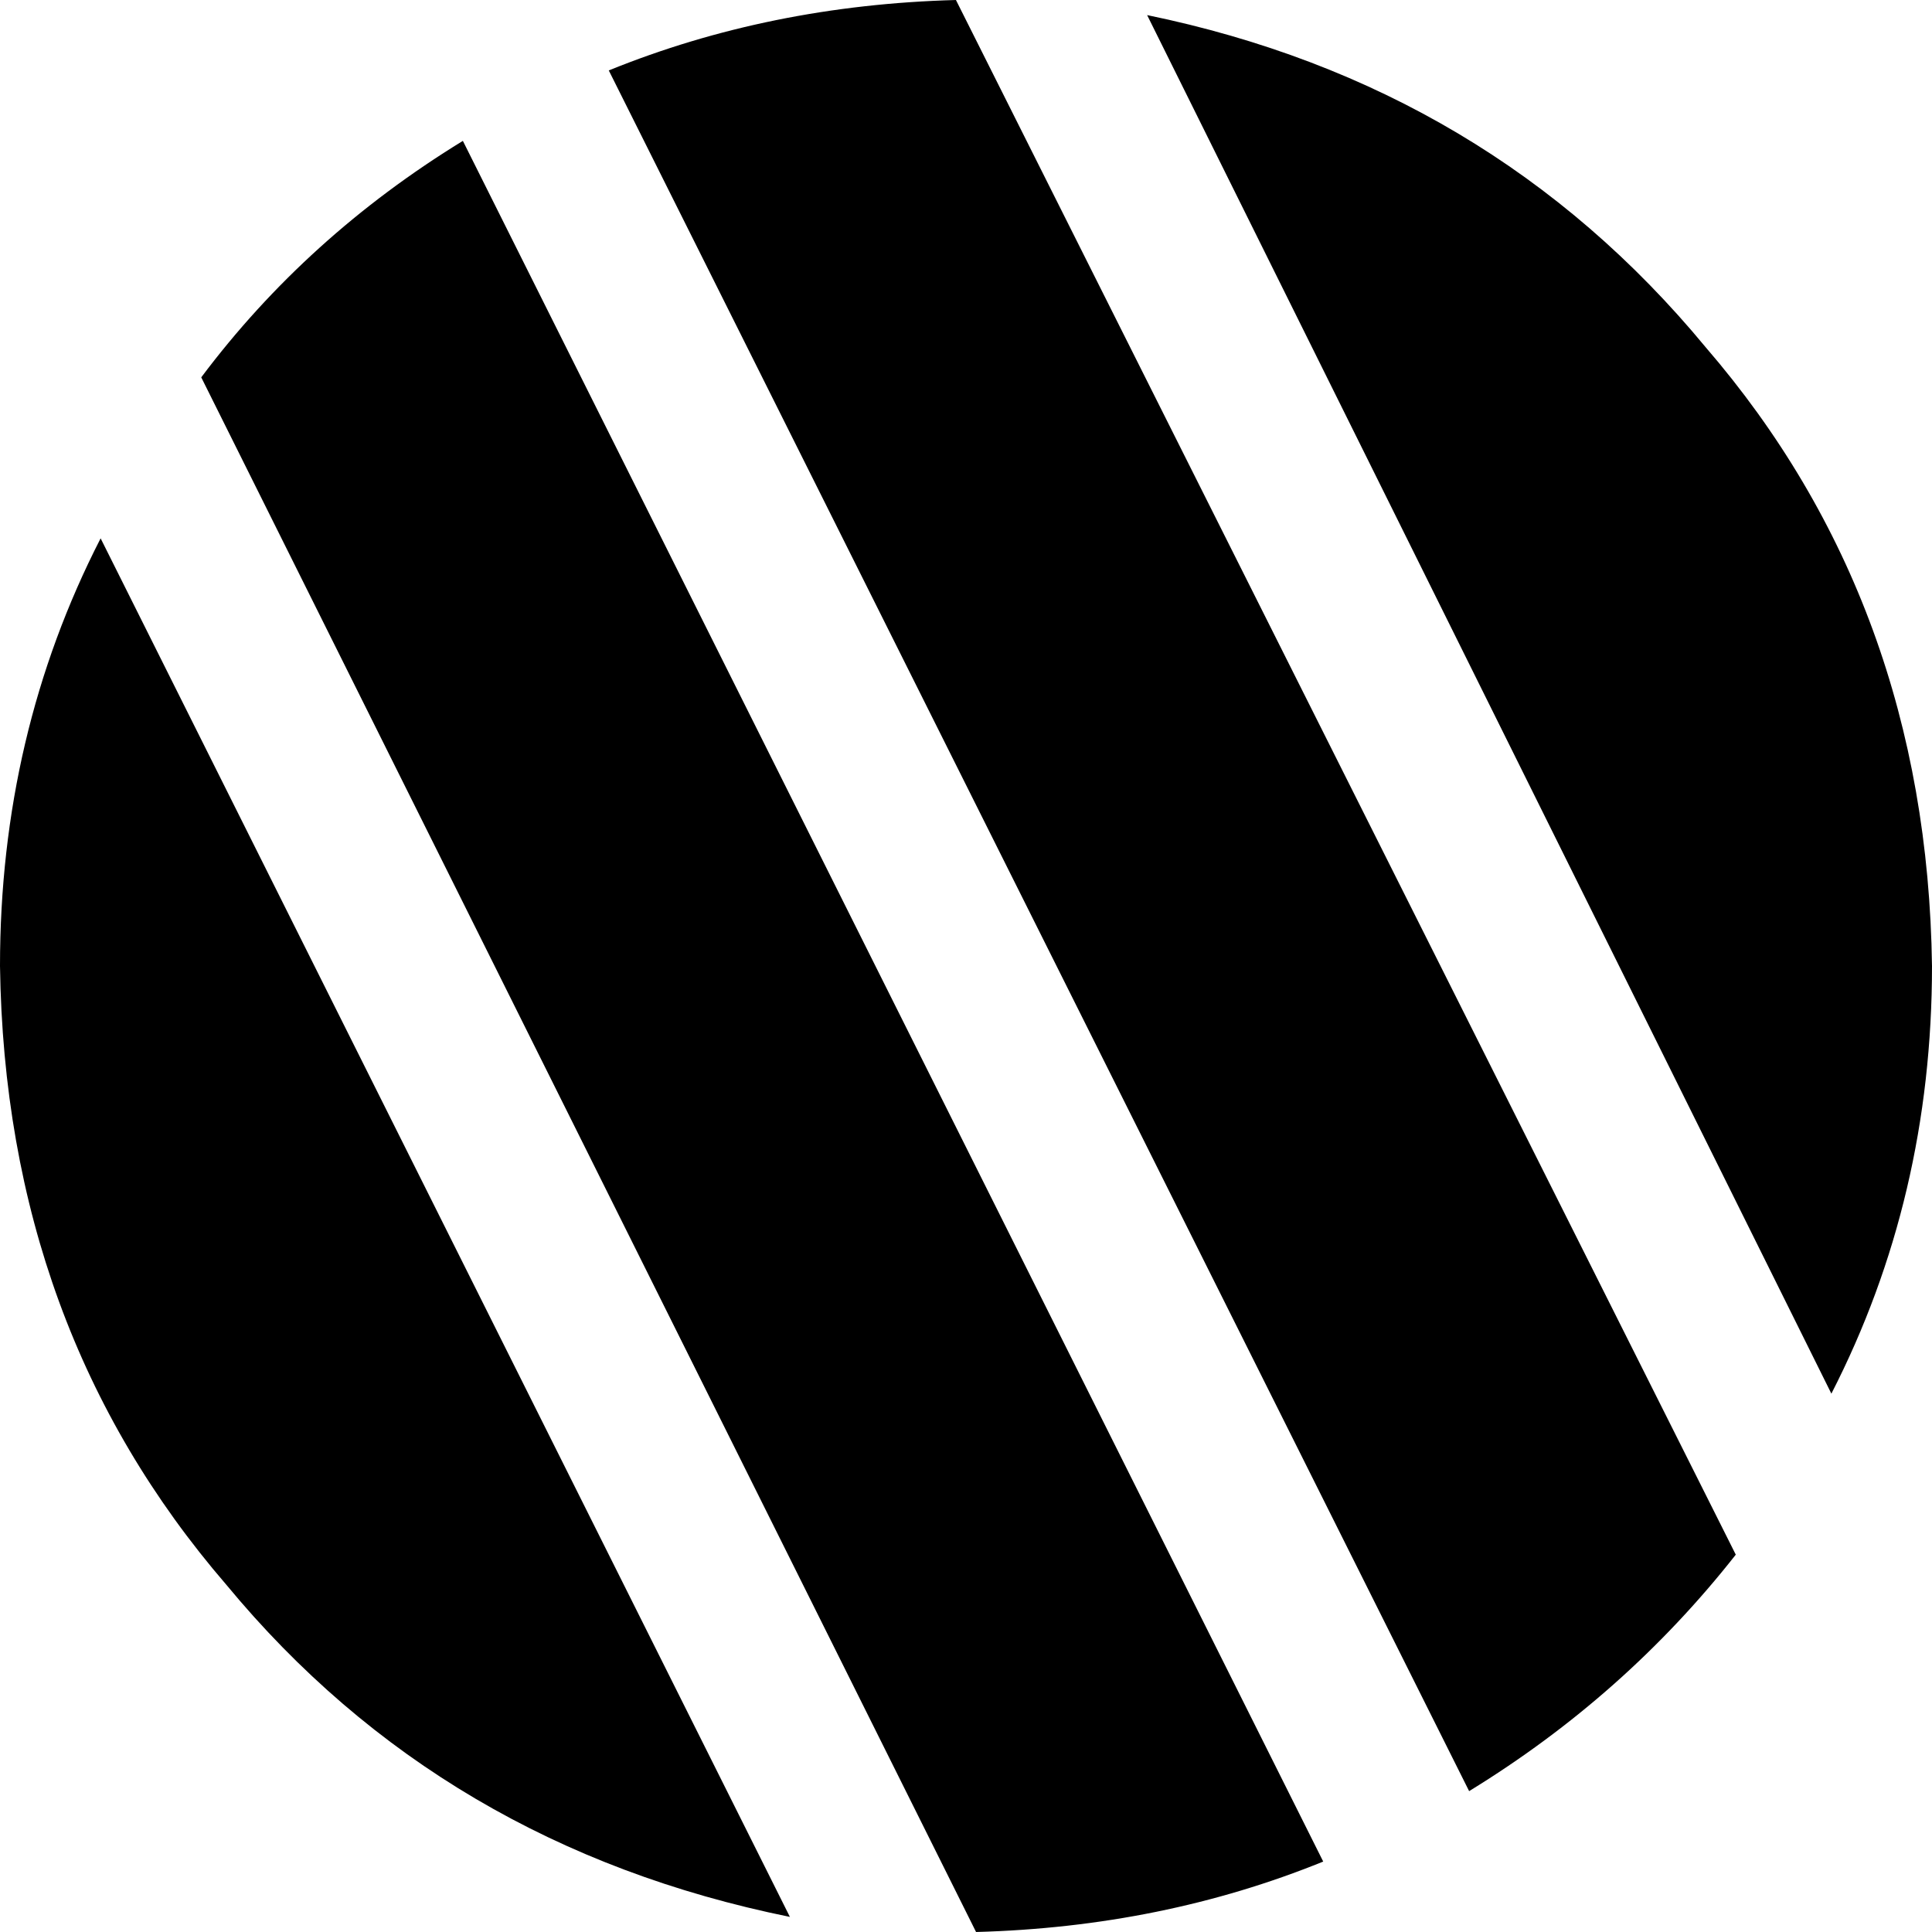 <svg xmlns="http://www.w3.org/2000/svg" viewBox="0 0 384 384">
    <path d="M 190 0 Q 153 1 121 14 L 292 356 Q 323 337 345 309 L 190 0 L 190 0 Z M 364 277 Q 384 238 384 192 Q 383 120 339 69 Q 296 17 228 3 L 364 277 L 364 277 Z M 263 370 L 92 28 Q 61 47 40 75 L 194 384 Q 231 383 263 370 L 263 370 Z M 157 381 L 20 107 Q 0 146 0 192 Q 1 264 45 315 Q 88 367 157 381 L 157 381 Z"/>
</svg>
